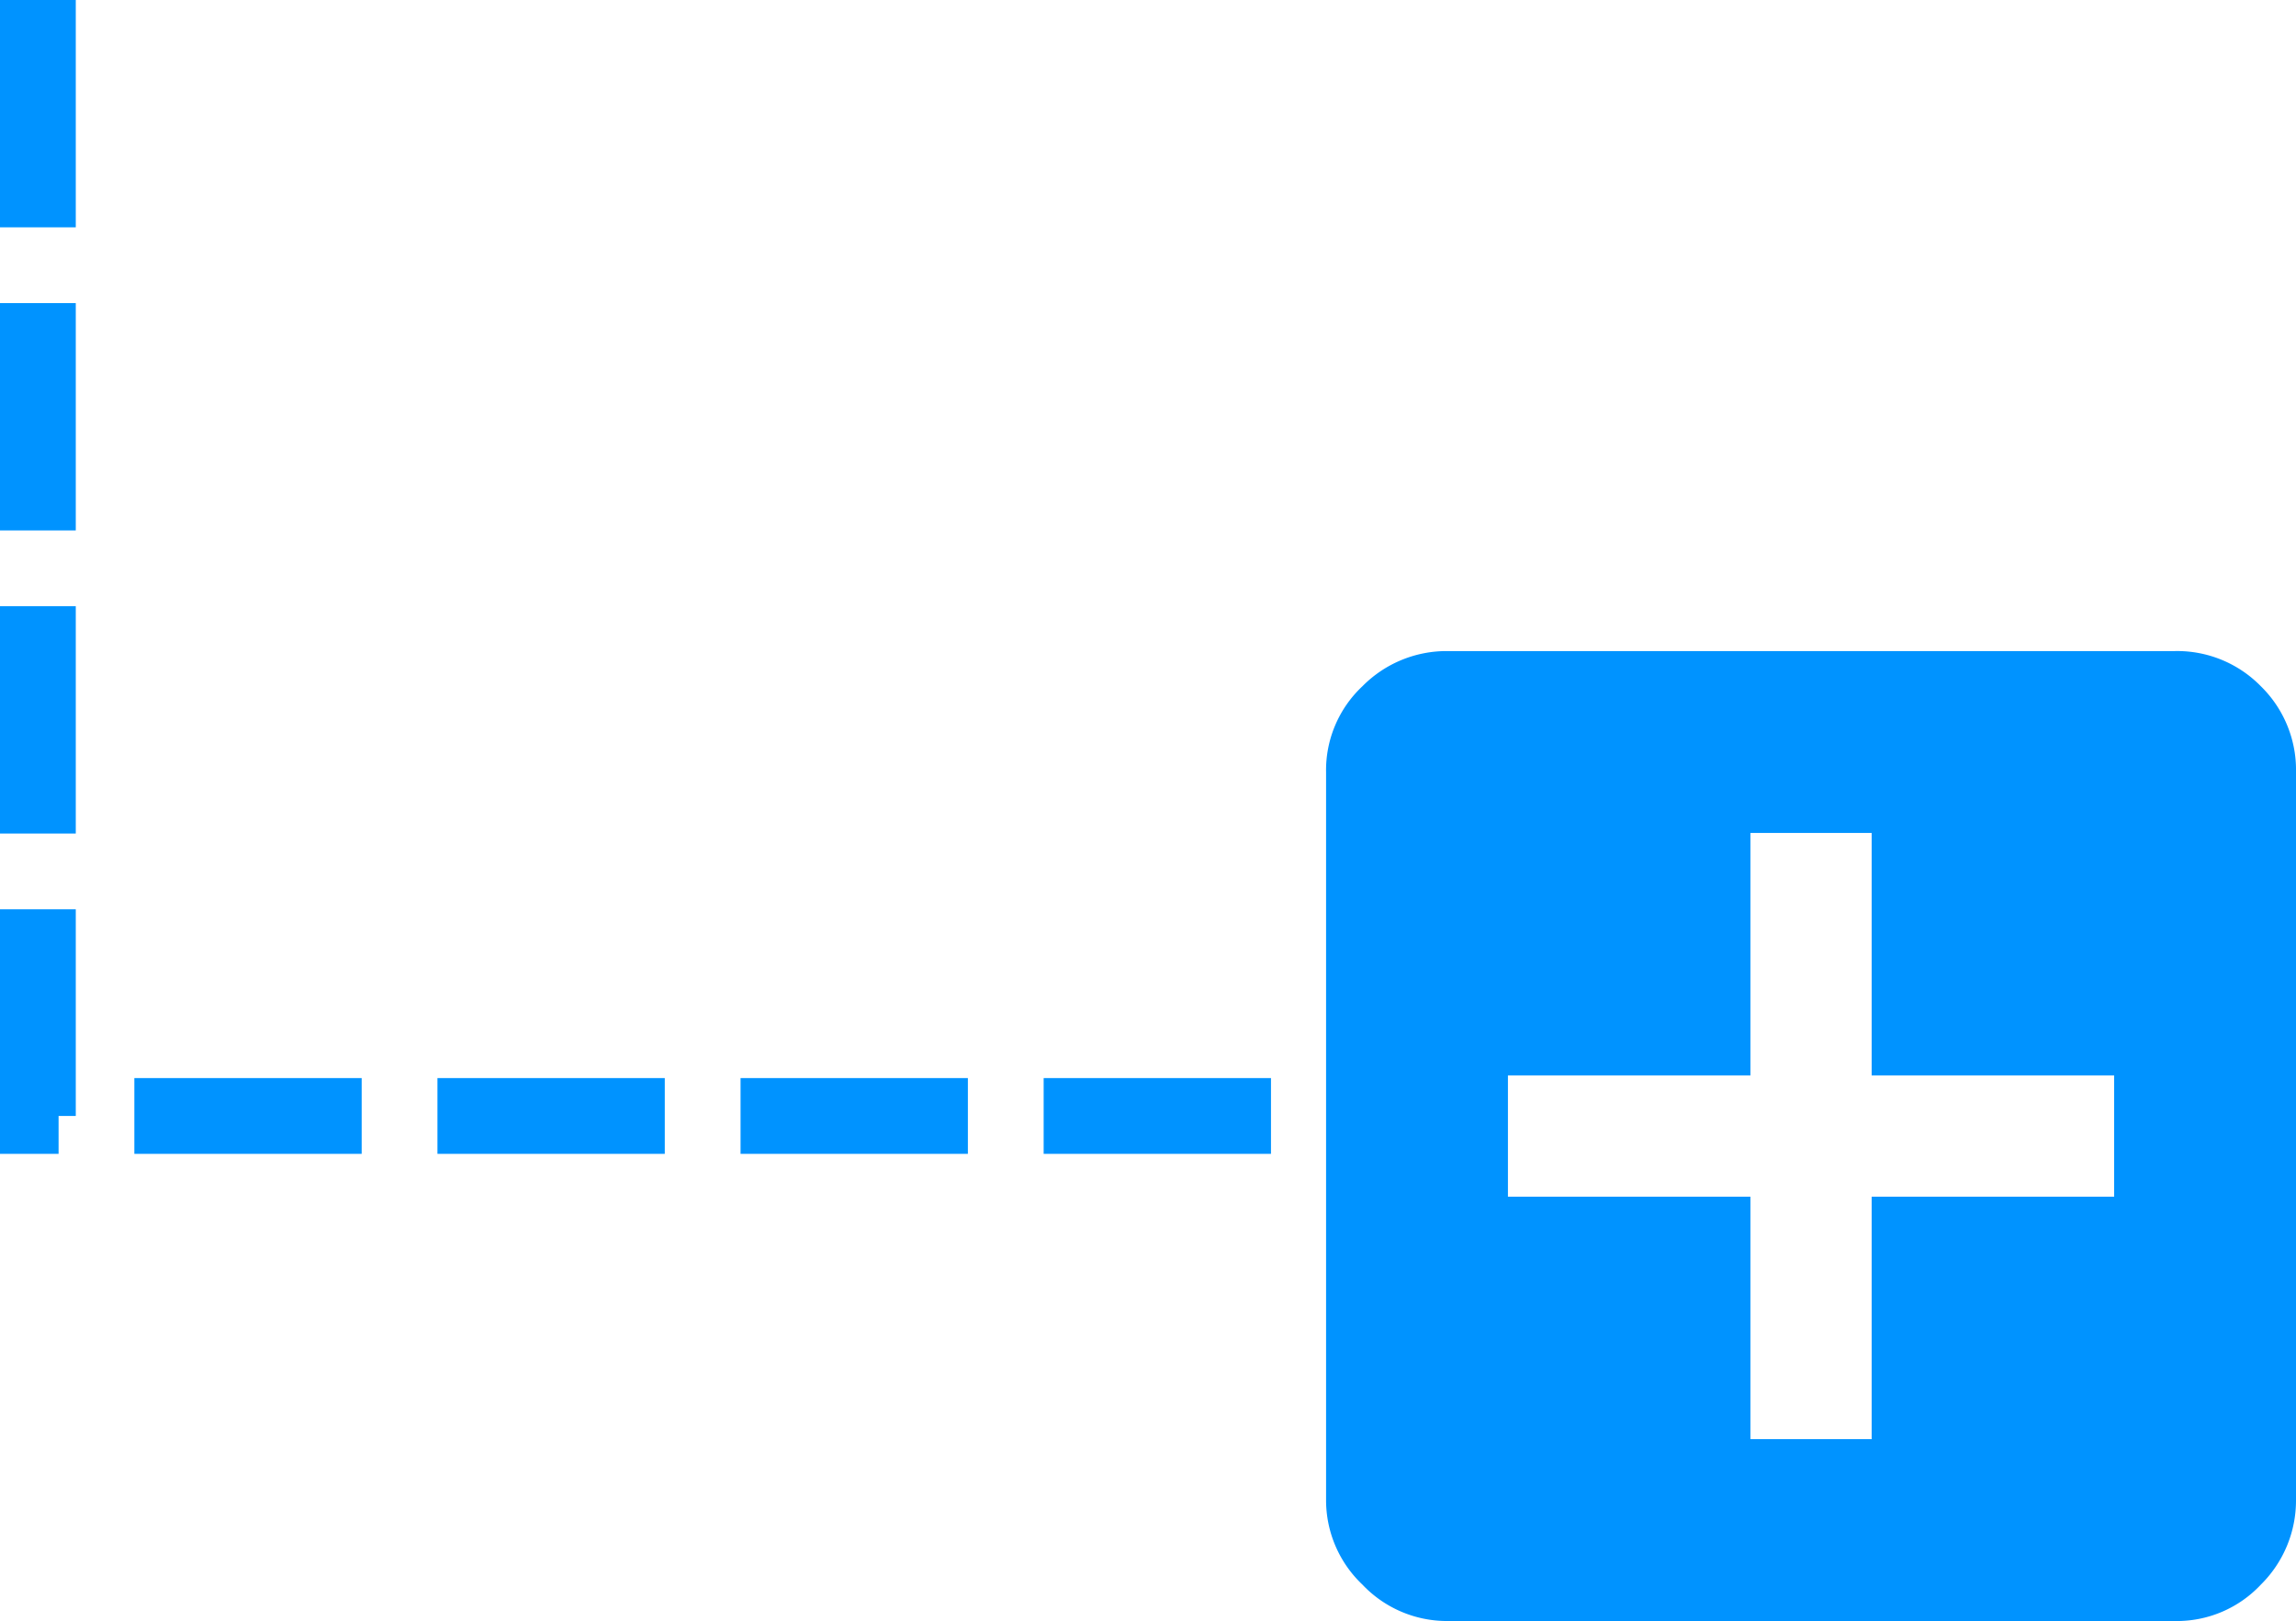 <svg xmlns="http://www.w3.org/2000/svg" width="30.3" height="21.392" viewBox="0 0 30.3 21.392">
  <g id="Component_88_1" data-name="Component 88 – 1" transform="translate(0.5)">
    <path id="Path_154" data-name="Path 154" d="M-13025-17676.592v14.727h18.214" transform="translate(13025 17676.592)" fill="none" stroke="#0093ff" stroke-width="1" stroke-dasharray="3 1"/>
    <path id="Path_332" data-name="Path 332" d="M11.2-12a1.545,1.545,0,0,1,1.136.464A1.545,1.545,0,0,1,12.8-10.4V-.8A1.561,1.561,0,0,1,12.336.32,1.519,1.519,0,0,1,11.2.8H1.6A1.535,1.535,0,0,1,.48.32,1.535,1.535,0,0,1,0-.8v-9.6a1.519,1.519,0,0,1,.48-1.136A1.561,1.561,0,0,1,1.6-12Zm-.8,7.2V-6.4H7.2V-9.6H5.6v3.2H2.4v1.6H5.6v3.2H7.2V-4.8Z" transform="translate(17 20.592)" fill="#0093ff"/>
  </g>
</svg>
